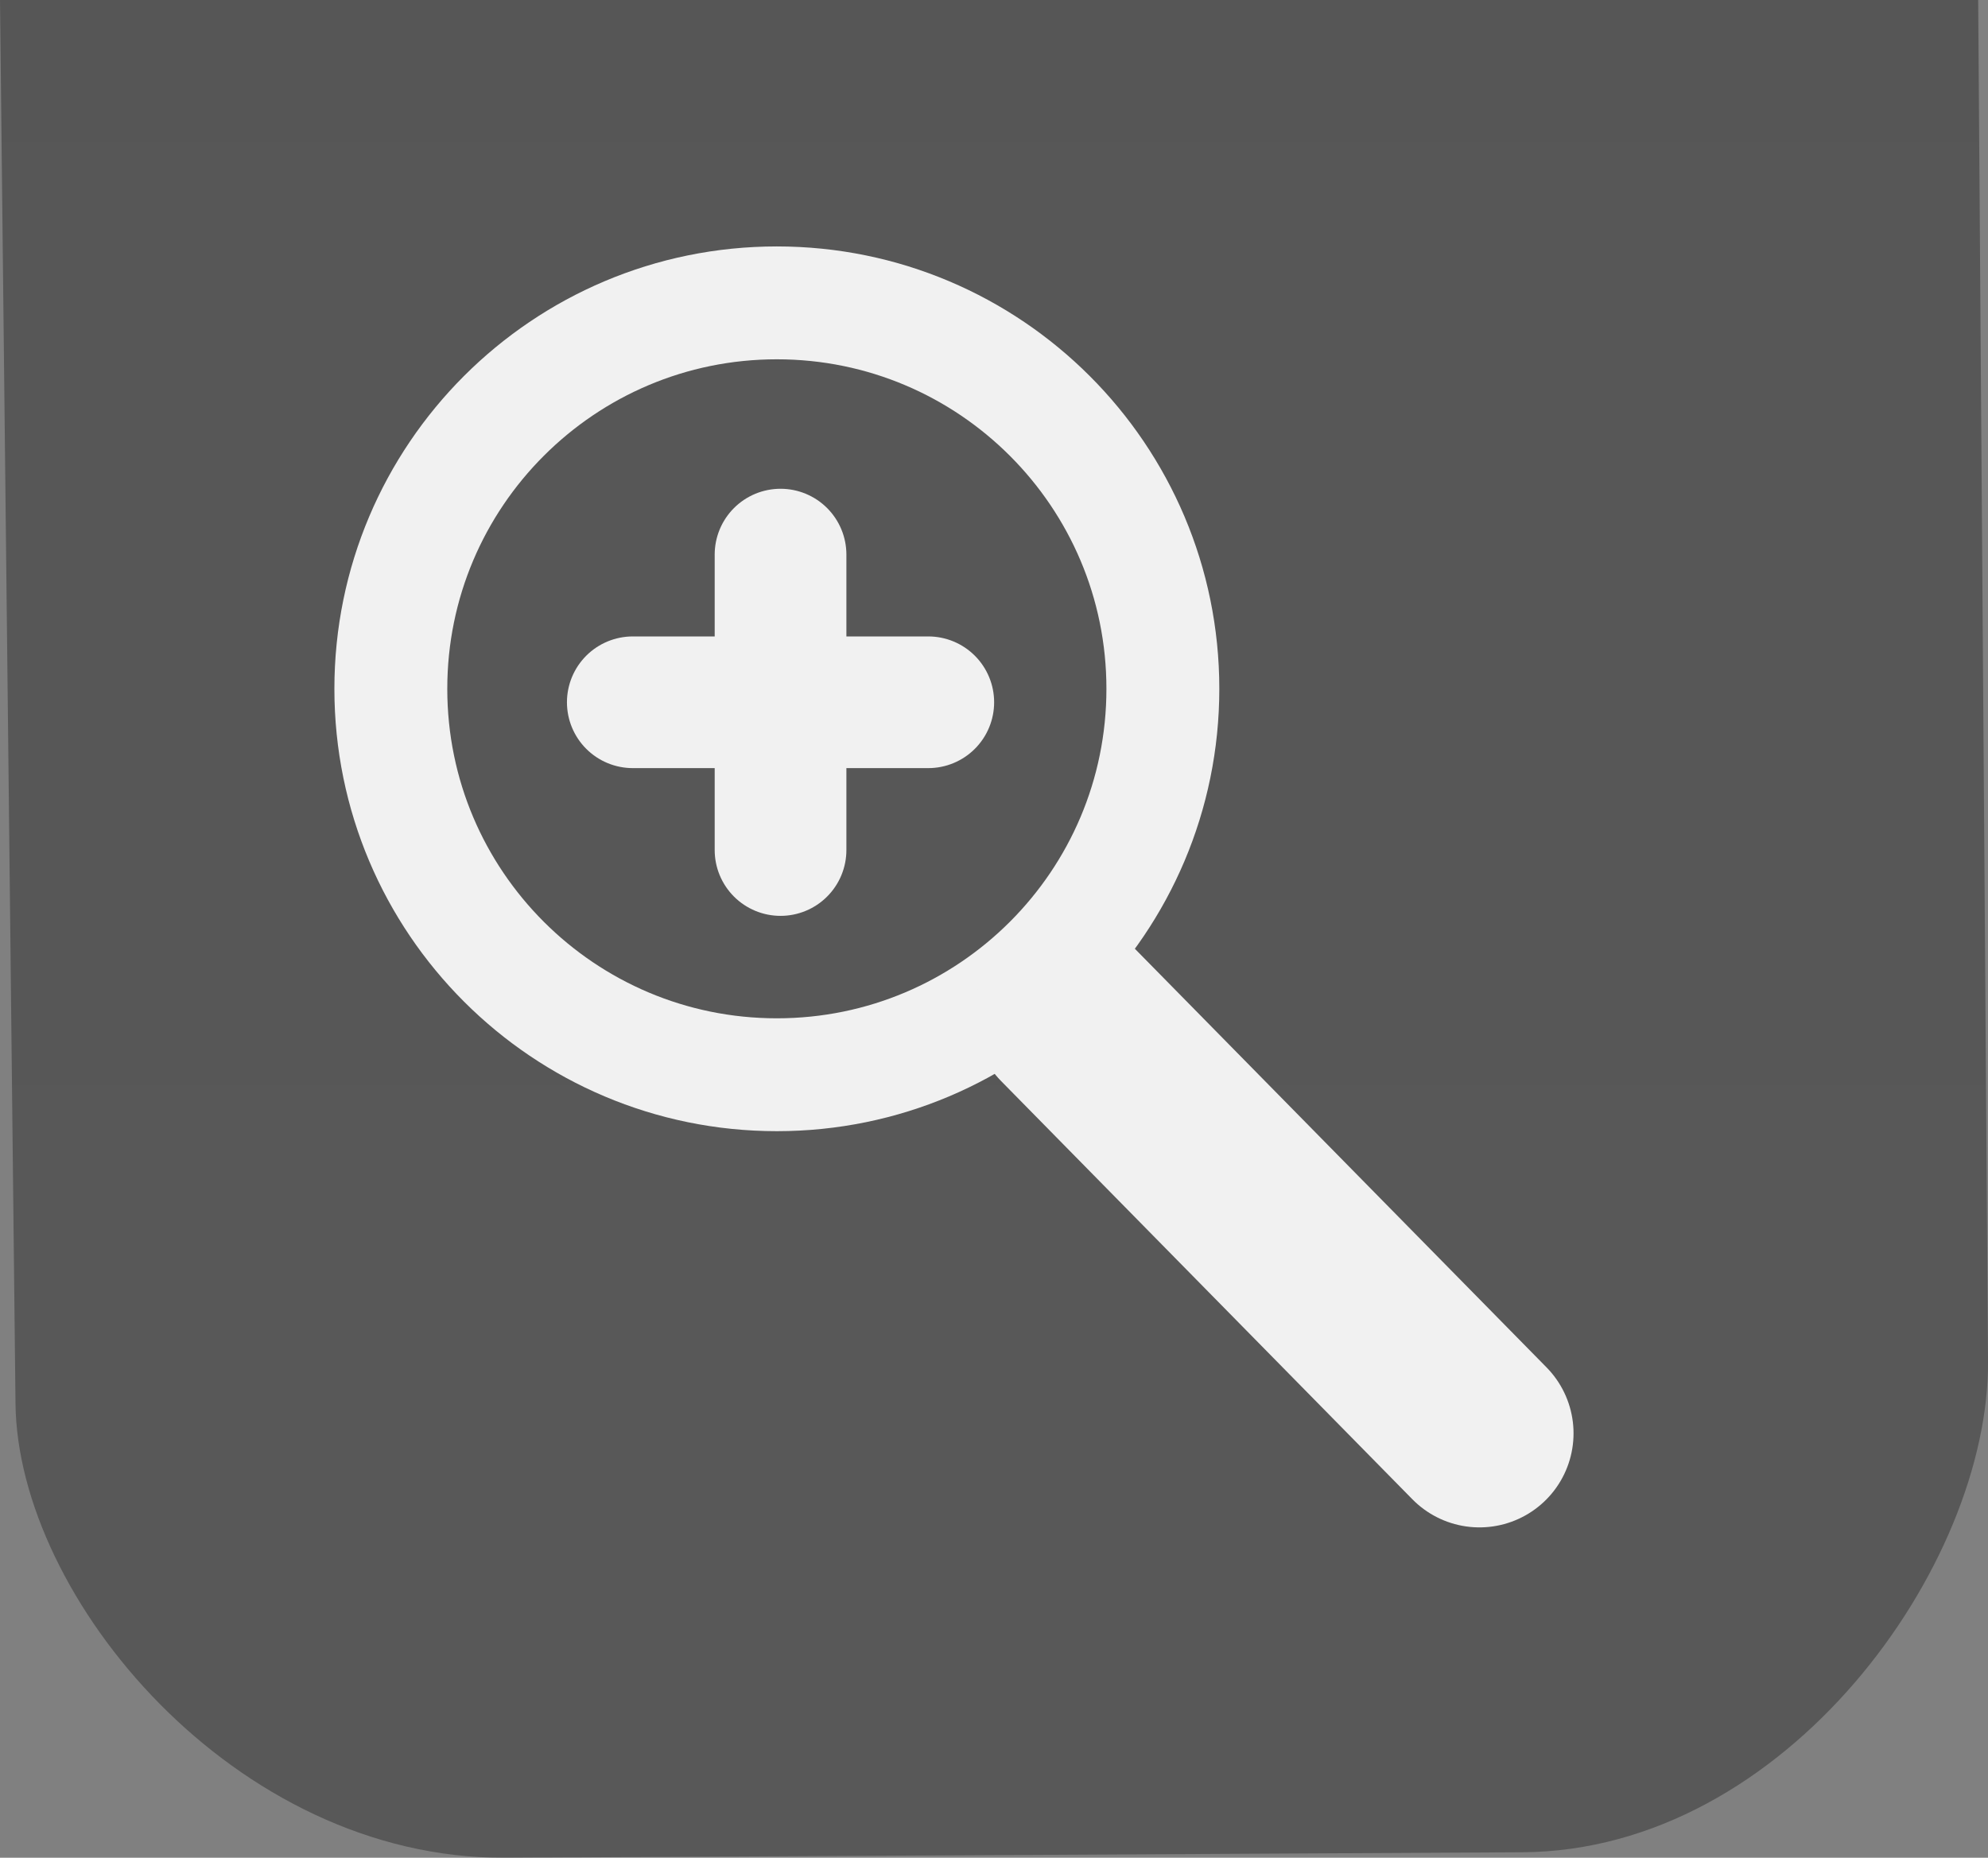 <svg version="1.1" xmlns="http://www.w3.org/2000/svg" xmlns:xlink="http://www.w3.org/1999/xlink" width="52.829" height="49.377" viewBox="0,0,52.829,49.377"><rect x="0" y="0" width="52.829" height="49.377" fill="#808080" stroke="none"/><defs><linearGradient x1="6243.299" y1="-2002.665" x2="6243.299" y2="1193.138" gradientUnits="userSpaceOnUse" id="color-1"><stop offset="0" stop-color="#000000"/><stop offset="1" stop-color="#000000" stop-opacity="0"/></linearGradient></defs><g transform="translate(-213.904,-155.468)"><g data-paper-data="{&quot;isPaintingLayer&quot;:true}" fill-rule="nonzero" stroke-linejoin="miter" stroke-miterlimit="10" stroke-dasharray="" stroke-dashoffset="0" style="mix-blend-mode: normal"><path d="M213.904,155.468h52.568c0,0 0.196,27.143 0.261,36.18c0.039,5.414 -5.353,13.015 -12.381,13.052c-9.754,0.051 -21.527,0.117 -27.037,0.146c-7.179,0.027 -12.942,-6.919 -12.999,-12.069c-0.1,-9.032 -0.412,-37.308 -0.412,-37.308z" fill="url(#color-1)" stroke="none" stroke-width="0" stroke-linecap="butt"/><path d="M224.29,173.776c0,-5.665 4.593,-10.258 10.258,-10.258c5.665,0 10.258,4.593 10.258,10.258c0,5.665 -4.593,10.258 -10.258,10.258c-5.665,0 -10.258,-4.593 -10.258,-10.258z" fill="none" stroke="#f1f1f1" stroke-width="3" stroke-linecap="butt"/><path d="M242.287,182.446l10.932,11.119" fill="none" stroke="#f1f1f1" stroke-width="5" stroke-linecap="round"/><path d="M230.72,174.134h7.852" fill="none" stroke="#f1f1f1" stroke-width="3.5" stroke-linecap="round"/><path d="M234.646,170.209v7.852" fill="none" stroke="#f1f1f1" stroke-width="3.5" stroke-linecap="round"/></g></g></svg>